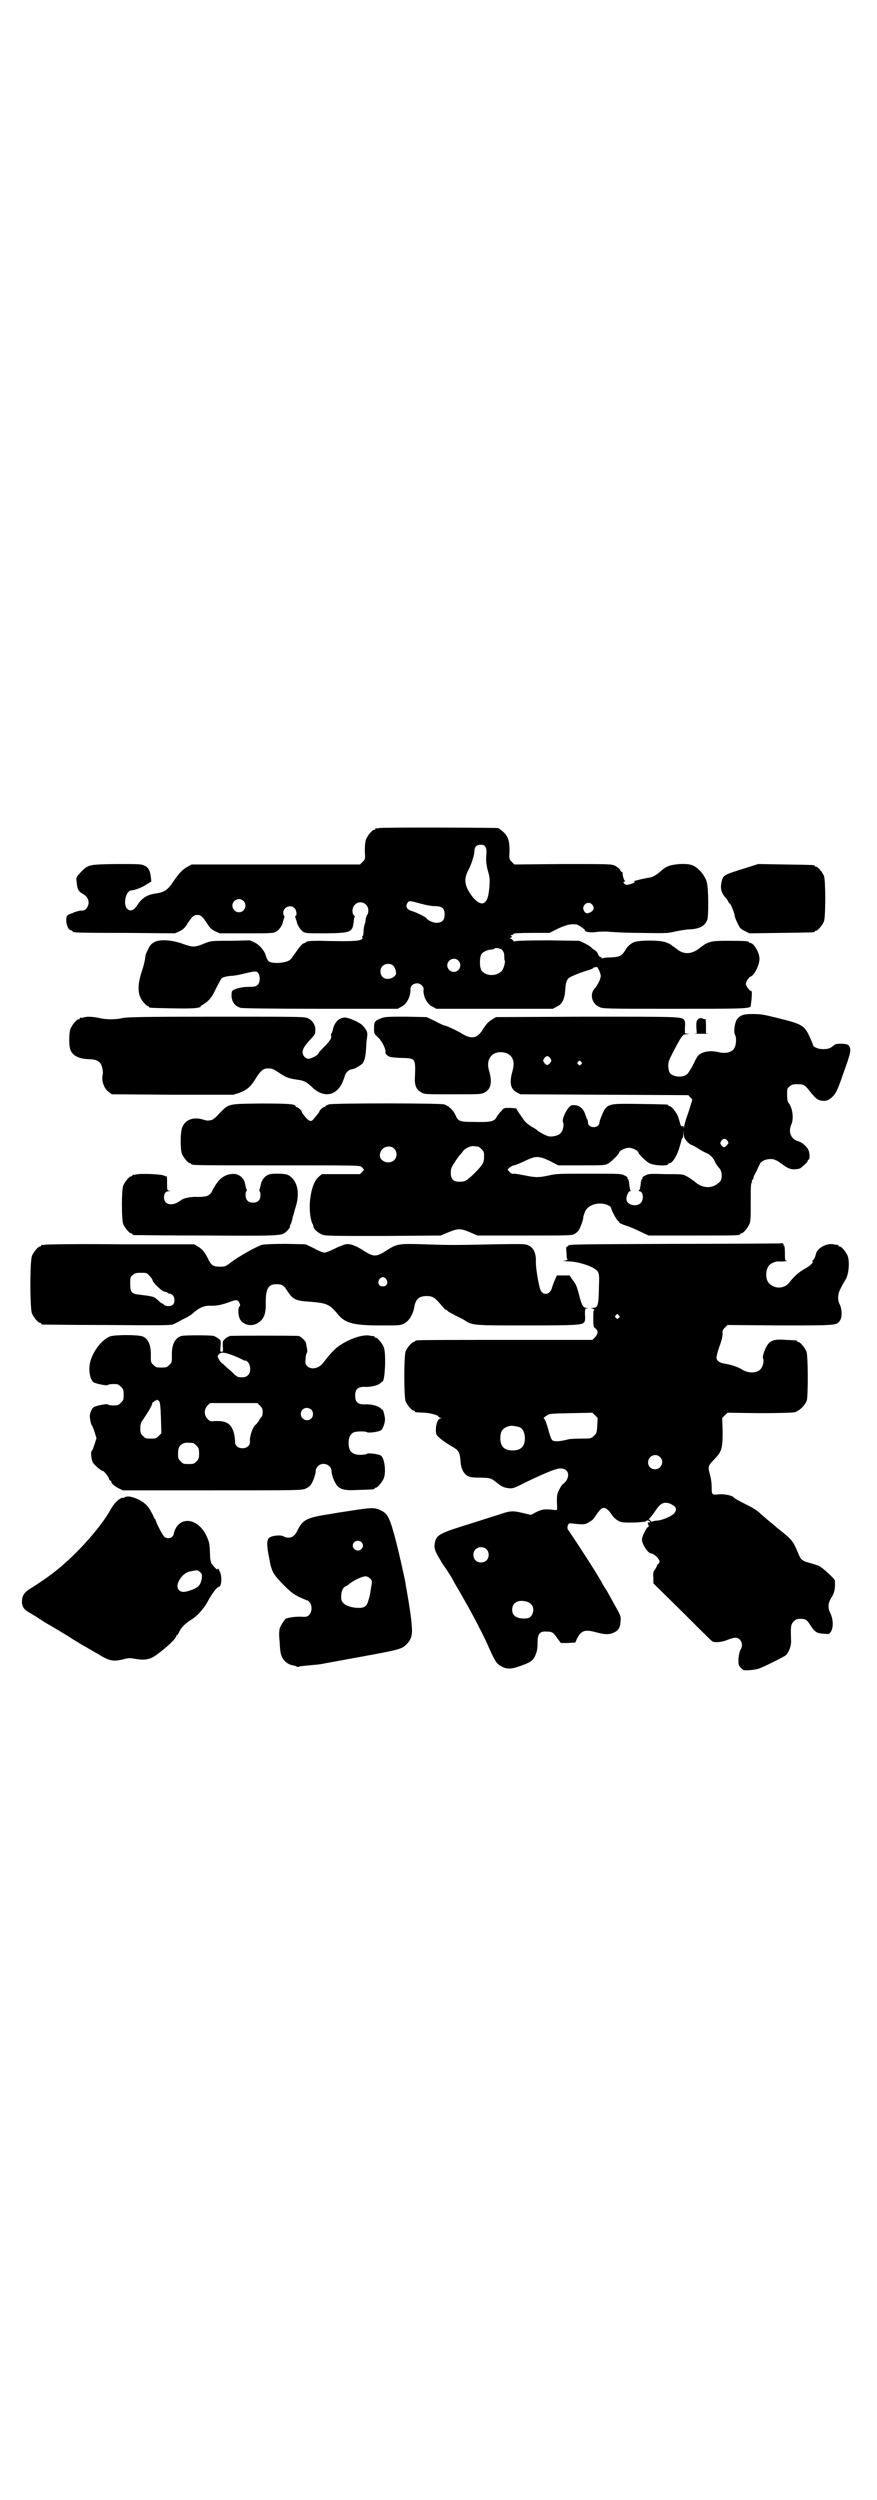 <?xml version="1.0" standalone="no"?>
<!DOCTYPE svg PUBLIC "-//W3C//DTD SVG 20010904//EN"
 "http://www.w3.org/TR/2001/REC-SVG-20010904/DTD/svg10.dtd">
<svg version="1.0" xmlns="http://www.w3.org/2000/svg"
 width="1000pt" height="2850pt" viewBox="0 0 1000 2850"
 preserveAspectRatio="xMidYMid meet">
<g transform="translate(0,2850) scale(0.5,-0.5)"
fill="#000000" stroke="none">
<path d="M864 3812 c-3 -1 -6 -1 -7 0 0 0 -1 0 -1 -2 0 -1 -1 -2 -3 -2 -4 0
-14 -12 -18 -21 -2 -6 -3 -13 -3 -27 1 -19 1 -19 -5 -25 l-6 -6 -192 0 -192 0
-9 -5 c-11 -6 -19 -14 -30 -30 -15 -23 -22 -28 -42 -31 -21 -3 -32 -10 -43
-27 -8 -12 -16 -15 -23 -8 -10 10 -3 42 10 42 7 0 25 7 35 14 l10 6 -1 11 c-2
15 -6 22 -16 26 -6 3 -13 3 -63 3 -64 -1 -64 -1 -82 -20 -9 -10 -10 -10 -8
-22 1 -15 4 -20 12 -25 10 -5 15 -12 15 -21 0 -9 -7 -18 -13 -18 -8 0 -14 -2
-20 -4 -3 -2 -6 -3 -7 -3 -9 -3 -11 -5 -11 -16 1 -12 5 -21 11 -22 2 -1 4 -2
4 -3 0 -2 3 -3 119 -3 l114 -1 11 5 c8 4 12 8 18 18 10 15 14 19 22 19 8 0 12
-4 22 -19 6 -10 10 -14 18 -18 l11 -5 61 0 c54 0 62 0 68 4 6 3 13 13 15 21 0
2 2 6 3 10 1 3 1 5 0 5 -1 0 -2 3 -2 7 0 13 17 20 26 10 4 -4 6 -17 2 -17 -1
0 -1 -2 0 -5 1 -4 3 -8 3 -10 2 -8 9 -18 15 -22 6 -3 12 -3 52 -3 58 1 60 2
63 30 0 3 1 7 2 7 0 1 0 3 -2 4 -5 5 -4 18 2 24 11 12 31 4 31 -13 0 -4 -1 -9
-3 -10 -1 -2 -2 -6 -3 -9 0 -4 -1 -10 -3 -14 -1 -4 -2 -12 -2 -16 0 -5 -1 -9
-2 -9 -1 0 -1 -1 -1 -2 4 -10 -12 -11 -99 -9 -19 0 -29 -1 -29 -3 0 -1 -3 -2
-6 -3 -4 -2 -9 -8 -18 -21 -12 -17 -12 -18 -23 -21 -14 -4 -32 -3 -38 1 -2 2
-5 7 -6 10 -2 12 -14 27 -26 33 l-11 5 -44 -1 c-45 0 -45 0 -62 -7 -20 -8 -25
-8 -47 0 -25 9 -52 11 -65 4 -7 -4 -10 -7 -14 -16 -3 -5 -5 -11 -6 -13 -1 -10
-3 -21 -9 -39 -11 -34 -9 -56 6 -71 3 -4 7 -7 8 -7 2 0 3 -1 3 -2 0 -2 1 -2
51 -3 45 -1 67 0 67 5 0 1 1 2 2 2 1 0 7 4 12 8 8 7 12 12 20 29 6 12 12 23
14 25 3 2 10 4 20 5 8 0 22 3 30 5 25 6 30 7 33 1 5 -7 4 -21 -1 -26 -4 -4 -7
-5 -20 -5 -16 0 -33 -4 -38 -9 -2 -2 -2 -7 -2 -14 2 -13 8 -21 21 -25 5 -1 66
-2 183 -2 l175 0 9 5 c12 6 21 24 20 40 0 7 6 13 16 13 7 0 15 -8 14 -14 -2
-14 8 -34 20 -39 l9 -5 133 0 133 0 9 5 c12 5 18 18 19 38 1 16 3 22 8 27 5 4
30 14 45 18 6 2 11 4 11 5 1 2 9 3 10 1 0 -1 2 -4 4 -8 1 -3 3 -8 3 -11 0 -7
-7 -21 -14 -29 -12 -13 -6 -35 11 -42 8 -4 15 -4 168 -4 151 0 171 0 177 5 0
1 1 9 2 18 1 15 1 17 -2 18 -2 0 -5 4 -8 8 -4 8 -4 8 0 16 2 4 6 8 9 9 8 4 19
26 19 40 0 14 -13 36 -21 36 -2 0 -3 1 -3 2 0 2 -10 3 -47 3 -30 0 -37 -1 -45
-4 -5 -2 -9 -4 -10 -5 -1 0 -2 -2 -4 -3 -2 -1 -7 -5 -11 -8 -4 -3 -11 -6 -15
-7 -11 -3 -22 0 -31 7 -4 3 -9 7 -11 8 -2 1 -3 3 -4 3 -1 1 -5 3 -10 5 -13 6
-66 6 -76 0 -8 -4 -14 -10 -19 -19 -8 -12 -12 -14 -34 -15 -8 0 -16 -1 -17 -2
-1 -1 -2 0 -2 1 0 1 -1 2 -3 2 -1 0 -4 3 -5 6 -1 4 -5 8 -8 10 -3 1 -7 5 -9 7
-2 2 -9 6 -15 9 l-11 5 -72 1 c-46 0 -72 -1 -74 -2 -2 -1 -3 -1 -5 2 -2 2 -4
4 -6 4 -2 0 -2 1 1 2 3 2 3 3 1 4 -2 2 -2 2 0 2 2 0 5 1 5 3 2 1 12 2 42 2
l40 0 20 10 c20 9 29 11 43 9 5 -2 18 -11 18 -13 0 -4 13 -6 26 -4 6 1 17 1
25 1 8 -1 41 -3 75 -3 58 -1 62 -1 79 3 10 2 25 5 33 5 23 1 35 7 41 22 3 7 3
71 -1 85 -2 9 -10 22 -19 30 -11 10 -20 13 -43 12 -23 -2 -31 -5 -44 -17 -9
-8 -18 -13 -25 -14 -15 -2 -41 -9 -36 -9 6 0 2 -3 -8 -6 -8 -2 -10 -2 -13 1
-3 3 -3 3 0 5 2 1 2 2 1 2 -2 0 -6 14 -5 19 0 0 -1 1 -2 1 -1 0 -3 2 -4 5 -1
2 -6 6 -11 9 -9 4 -10 4 -120 4 l-110 -1 -6 6 c-6 6 -6 7 -5 25 0 23 -3 33
-15 44 -5 4 -10 8 -11 8 -10 1 -268 2 -272 0z m243 -43 c2 -3 3 -8 2 -19 -1
-15 0 -24 6 -44 2 -9 2 -15 1 -29 -2 -20 -4 -27 -9 -33 -7 -8 -18 -3 -30 12
-18 24 -20 39 -9 60 7 13 14 35 14 44 0 9 5 14 14 14 6 0 9 -1 11 -5z m-552
-123 c10 -9 3 -26 -10 -26 -8 0 -15 7 -15 15 0 13 16 20 25 11z m407 -7 c11
-3 23 -5 30 -5 16 0 22 -5 22 -19 0 -13 -6 -19 -19 -19 -8 0 -20 6 -23 11 -1
2 -23 13 -33 16 -11 3 -15 10 -10 18 4 6 3 6 33 -2z m388 -1 c8 -8 3 -17 -9
-20 -5 -2 -11 5 -11 12 2 11 13 15 20 8z m-204 -105 c3 -4 4 -8 4 -13 0 -4 0
-8 1 -10 2 -4 -3 -21 -8 -25 -12 -11 -33 -11 -44 1 -6 6 -6 34 0 40 5 5 12 8
21 9 3 0 7 1 7 2 4 3 15 1 19 -4z m-101 -23 c10 -9 3 -26 -10 -26 -8 0 -15 7
-15 15 0 13 16 20 25 11z m-148 -12 c5 -5 8 -18 5 -21 -6 -9 -22 -12 -29 -5
-7 6 -7 19 -1 25 6 7 20 7 25 1z"/>
<path d="M1704 3722 c-52 -16 -55 -17 -58 -31 -4 -15 -2 -27 10 -39 2 -3 5 -7
5 -8 1 -2 2 -4 3 -4 2 0 9 -17 11 -25 0 -4 3 -12 7 -20 5 -11 7 -13 17 -18
l10 -5 72 1 c75 1 77 1 77 3 0 1 1 2 3 2 4 0 14 12 18 21 4 11 4 93 0 104 -4
9 -14 21 -18 21 -2 0 -3 1 -3 2 0 2 -2 2 -67 3 l-62 1 -25 -8z"/>
<path d="M1690 3384 c-4 -2 -9 -7 -11 -11 -4 -9 -6 -26 -3 -32 4 -6 3 -23 -1
-30 -5 -10 -19 -14 -36 -10 -20 5 -39 1 -47 -8 -2 -2 -7 -11 -11 -20 -4 -8
-10 -17 -12 -20 -8 -10 -30 -10 -40 -1 -3 3 -4 7 -5 16 0 11 0 12 13 37 19 36
20 37 30 37 7 1 7 1 1 1 l-6 1 0 14 c1 9 0 15 -2 17 -6 7 -14 7 -224 7 l-205
-1 -8 -5 c-10 -6 -13 -10 -20 -20 -13 -23 -26 -27 -49 -13 -11 7 -37 19 -41
19 -1 0 -10 4 -21 10 l-19 9 -46 1 c-38 0 -47 0 -56 -3 -16 -6 -18 -8 -18 -23
0 -13 0 -13 10 -22 9 -9 18 -28 16 -34 0 -2 2 -5 5 -7 4 -3 9 -4 29 -5 36 -1
35 1 33 -50 0 -13 4 -23 14 -28 7 -5 8 -5 72 -5 63 0 65 0 73 4 15 8 18 23 10
51 -7 24 6 42 28 41 23 -1 33 -17 26 -42 -8 -28 -5 -42 10 -50 l8 -4 191 -1
192 -1 4 -5 5 -5 -9 -29 c-6 -16 -10 -31 -10 -33 0 -4 -1 -4 -1 0 -1 2 -2 3
-3 1 -1 -1 -2 0 -4 3 -2 7 -4 14 -4 14 0 0 -1 4 -3 8 -4 9 -14 21 -18 21 -2 0
-3 1 -3 2 0 2 -2 2 -65 3 -77 1 -75 2 -89 -32 -1 -3 -3 -8 -3 -11 0 -2 -2 -6
-4 -7 -8 -6 -22 -2 -22 7 0 3 -1 7 -3 10 -1 3 -3 8 -4 11 -5 14 -16 21 -30 19
-8 -1 -24 -31 -20 -39 3 -4 0 -19 -5 -24 -5 -6 -17 -9 -27 -8 -6 1 -25 11 -28
15 -1 1 -6 4 -13 8 -6 4 -14 10 -16 14 -3 4 -8 12 -12 17 l-6 10 -14 1 c-12 0
-14 0 -18 -5 -7 -8 -11 -12 -13 -17 -5 -9 -15 -11 -49 -10 -36 0 -38 1 -45 17
-5 11 -16 20 -25 23 -11 3 -253 3 -263 0 -5 -2 -8 -3 -8 -4 0 -1 -1 -2 -3 -2
-2 0 -11 -8 -11 -11 0 -1 -1 -2 -10 -13 -9 -12 -12 -11 -28 9 -1 2 -2 4 -2 5
0 2 -9 10 -12 10 -1 0 -2 1 -2 2 0 5 -19 6 -81 6 -75 -1 -71 0 -94 -24 -8 -9
-15 -14 -18 -14 -2 0 -5 -1 -7 -1 -2 0 -7 1 -13 3 -22 6 -40 -2 -46 -20 -4
-12 -4 -49 0 -59 4 -9 14 -21 18 -21 2 0 3 -1 3 -2 0 -3 15 -3 198 -3 186 0
187 0 191 -4 2 -2 4 -5 5 -5 0 -1 -1 -3 -4 -6 l-5 -5 -43 0 -44 0 -7 -6 c-19
-15 -27 -75 -15 -106 2 -3 3 -7 3 -9 1 -5 12 -14 20 -17 7 -3 25 -3 139 -3
l131 1 19 8 c22 9 28 8 51 -2 l14 -6 108 0 c104 0 108 0 114 4 3 2 7 5 8 7 4
5 12 27 11 30 0 2 2 8 4 13 5 12 19 19 35 19 12 0 25 -6 25 -11 0 -4 12 -27
16 -29 1 -1 3 -2 2 -3 -1 -1 6 -4 14 -7 8 -2 24 -9 34 -14 l19 -9 99 0 c98 0
110 0 110 3 0 1 1 2 3 2 4 0 14 12 18 21 3 7 3 15 3 49 0 27 0 43 2 45 1 3 1
5 1 6 -1 0 -1 1 1 1 1 0 2 2 2 4 0 2 3 9 7 15 3 7 6 14 7 15 2 9 17 15 31 13
4 -1 11 -4 16 -8 16 -12 22 -15 32 -15 6 0 12 1 15 3 9 7 16 14 16 16 0 2 1 3
2 3 3 0 3 14 0 21 -3 8 -15 19 -24 21 -17 5 -23 22 -15 39 5 12 3 34 -5 46 -4
5 -5 9 -5 21 0 13 0 15 6 19 4 4 7 5 17 5 15 0 17 -1 28 -15 14 -18 19 -22 31
-23 9 0 11 1 19 7 10 9 14 17 27 55 18 50 19 56 12 65 -4 4 -29 5 -33 0 -8 -7
-13 -9 -25 -9 -12 0 -23 5 -23 10 0 1 -4 10 -8 19 -12 25 -16 28 -73 42 -32 8
-39 9 -56 9 -15 0 -22 -1 -27 -4z m-435 -97 c3 -5 3 -5 0 -10 -2 -3 -5 -5 -7
-5 -2 0 -5 2 -7 5 -3 5 -3 5 0 10 2 3 5 5 7 5 2 0 5 -2 7 -5z m70 -8 c3 -3 3
-3 0 -6 -3 -3 -3 -3 -6 0 -3 2 -3 3 -1 6 4 4 4 4 7 0z m242 -182 c4 -4 8 -7 9
-7 1 0 9 -4 17 -9 7 -5 16 -9 18 -10 7 -2 17 -12 20 -21 2 -4 6 -10 9 -13 7
-7 8 -24 2 -31 -16 -17 -40 -17 -59 1 -3 2 -10 7 -15 10 -11 6 -11 6 -50 6
-35 1 -39 1 -46 -3 -5 -2 -8 -5 -7 -6 1 -1 0 -2 -1 -2 -1 -1 -3 -6 -3 -13 -1
-7 -2 -13 -4 -13 -1 -1 -1 -2 1 -2 9 0 11 -19 3 -27 -9 -9 -29 -5 -32 6 -2 7
3 19 7 21 3 0 3 1 2 2 -1 0 -2 6 -3 13 0 7 -2 12 -3 13 -1 0 -2 1 -1 2 1 1 -2
4 -7 6 -7 4 -12 4 -81 4 -66 0 -74 0 -91 -4 -23 -5 -31 -5 -55 0 -10 2 -21 4
-24 4 -4 -1 -7 0 -10 3 -2 2 -4 5 -5 5 -2 2 9 11 15 11 3 1 14 5 24 10 25 12
31 12 57 0 l19 -10 53 0 c51 0 53 0 61 4 7 4 25 22 25 25 0 4 13 11 22 11 9 0
22 -7 22 -11 0 -3 18 -21 25 -24 10 -6 43 -7 43 -2 0 1 1 2 3 2 6 0 15 14 21
31 3 10 6 20 6 22 1 3 2 4 2 4 1 -1 2 3 2 8 l1 10 0 -9 c1 -8 3 -11 8 -17z
m92 2 c3 -5 3 -5 -1 -10 -6 -6 -8 -6 -13 0 -3 5 -3 5 0 10 5 6 9 6 14 0z
m-569 -13 c1 0 5 -3 8 -6 5 -5 6 -7 6 -17 0 -14 -4 -20 -21 -37 -15 -15 -22
-20 -29 -20 -19 -2 -26 4 -26 20 0 9 1 12 9 24 4 7 10 14 11 16 2 2 5 5 7 8 4
7 16 13 25 13 4 -1 8 -1 10 -1z m-191 -5 c7 -7 7 -19 0 -26 -6 -6 -17 -7 -25
-2 -7 5 -9 9 -7 18 3 14 22 20 32 10z"/>
<path d="M190 3380 c-3 -1 -6 -1 -7 0 0 0 -1 0 -1 -2 0 -1 -1 -2 -3 -2 -4 0
-14 -12 -18 -21 -4 -9 -4 -37 -1 -47 5 -15 19 -22 43 -23 13 0 20 -3 25 -8 5
-6 8 -21 6 -28 -3 -13 3 -30 13 -38 l8 -6 138 -1 139 0 13 4 c18 7 25 13 35
28 14 23 20 28 31 28 9 0 12 -1 24 -9 18 -12 23 -14 45 -17 14 -2 19 -5 31
-16 25 -25 54 -22 69 8 3 7 6 15 7 19 2 6 10 13 15 13 6 0 23 10 26 15 4 7 6
17 7 34 0 7 1 17 2 23 2 12 0 17 -10 28 -7 7 -31 18 -41 18 -13 0 -24 -12 -27
-28 -1 -4 -2 -7 -3 -8 -1 0 -1 -2 -1 -5 2 -6 -3 -13 -17 -27 -7 -7 -12 -13
-12 -14 0 -3 -16 -12 -22 -12 -7 0 -14 7 -14 15 0 7 5 15 16 27 13 14 13 14
13 23 1 11 -6 22 -16 27 -8 4 -12 4 -209 4 -167 0 -203 -1 -214 -3 -7 -2 -19
-3 -27 -3 -8 0 -20 1 -27 3 -14 3 -28 4 -36 1z"/>
<path d="M1591 3375 c-3 -3 -3 -7 -3 -17 l1 -14 -7 -1 c-4 0 3 0 16 0 13 0 21
0 18 0 l-6 1 0 17 c0 11 -1 17 -2 16 -1 -1 -3 -1 -4 0 -5 3 -10 2 -13 -2z"/>
<path d="M310 3022 c-3 -1 -6 -1 -7 0 0 0 -1 0 -1 -2 0 -1 -1 -2 -3 -2 -4 0
-14 -12 -18 -21 -4 -11 -4 -77 0 -88 4 -9 14 -21 18 -21 2 0 3 -1 3 -2 0 -1 2
-2 4 -2 1 0 76 -1 165 -1 177 -1 172 -1 184 11 3 3 6 7 6 8 0 2 1 6 3 9 1 3 3
9 3 12 1 3 4 13 6 21 11 32 7 59 -10 73 -6 5 -9 6 -25 7 -10 0 -20 0 -25 -2
-9 -3 -16 -12 -18 -22 -1 -4 -2 -9 -3 -11 -1 -3 -1 -5 0 -5 1 0 2 -4 2 -9 0
-11 -6 -17 -17 -17 -11 0 -17 6 -17 18 0 4 1 8 2 8 1 0 1 2 0 5 -1 2 -2 7 -3
11 -2 16 -17 26 -33 23 -18 -3 -29 -13 -42 -38 -5 -11 -12 -14 -33 -14 -17 1
-33 -3 -39 -8 -18 -14 -38 -11 -38 7 0 9 4 14 11 14 6 1 6 1 1 1 -5 1 -5 2 -5
17 0 9 0 16 -1 16 0 -1 -4 1 -7 2 -7 3 -55 5 -63 2z"/>
<path d="M1780 2865 c-1 0 -109 -1 -241 -1 -228 -1 -240 -1 -243 -4 -2 -2 -4
-4 -4 -3 -1 0 -1 -6 0 -14 0 -10 1 -15 3 -15 1 0 -2 -1 -6 -2 -7 -1 -6 -1 7
-2 24 0 61 -13 67 -23 3 -5 4 -10 3 -30 -1 -49 -2 -52 -14 -53 l-5 0 5 -2 c3
-1 4 -2 3 -3 -2 0 -2 -8 -2 -19 0 -17 0 -19 5 -23 7 -5 6 -12 -1 -20 l-6 -6
-197 0 c-108 0 -199 0 -202 -1 -4 0 -6 -2 -6 -2 0 -1 -1 -2 -3 -2 -4 0 -14
-12 -18 -21 -4 -11 -4 -103 0 -114 4 -9 14 -21 18 -21 2 0 3 -1 3 -2 0 -2 0
-2 22 -3 16 -1 32 -6 32 -9 0 -1 2 -2 5 -3 4 0 4 0 0 -1 -6 0 -11 -12 -11 -26
0 -10 1 -12 8 -18 4 -4 14 -11 22 -16 24 -14 24 -13 27 -45 2 -12 7 -21 15
-26 6 -3 11 -4 30 -4 24 -1 23 0 44 -17 6 -4 11 -6 19 -7 10 -1 12 -1 39 13
50 24 71 32 80 32 20 0 24 -20 7 -35 -3 -1 -7 -8 -10 -14 -5 -10 -5 -13 -5
-28 1 -17 1 -18 -3 -18 -25 3 -30 2 -43 -4 l-13 -7 -17 4 c-25 6 -30 6 -58 -4
-14 -4 -47 -15 -73 -23 -64 -20 -69 -23 -72 -45 -1 -10 2 -17 18 -43 11 -16
11 -16 21 -32 7 -13 8 -15 17 -30 3 -5 9 -16 13 -23 17 -29 46 -85 56 -109 13
-29 17 -35 27 -40 12 -7 23 -7 42 0 23 8 30 12 35 23 5 11 6 17 6 33 0 17 5
24 19 23 14 0 16 -1 25 -14 l9 -12 16 0 17 1 3 7 c2 5 6 11 9 14 8 7 15 8 37
2 19 -5 28 -5 37 -1 11 4 16 11 17 24 1 10 1 13 -4 23 -19 34 -26 48 -31 55
-3 5 -6 9 -6 10 0 1 -20 34 -26 43 -2 3 -9 14 -16 25 -28 43 -33 50 -35 53 -6
5 -2 18 4 17 23 -3 30 -3 36 -1 3 2 6 3 7 4 1 0 3 2 5 3 2 1 7 7 10 12 9 13
13 17 18 17 5 0 12 -6 17 -14 5 -8 14 -16 22 -18 9 -3 58 -1 58 2 0 1 2 2 4 1
2 0 4 -1 4 -3 0 -1 -1 -2 -3 -1 -2 1 -2 0 -1 -4 2 -5 2 -6 -1 -7 -4 -3 -13
-22 -13 -28 0 -11 14 -32 21 -32 6 0 19 -12 19 -18 0 -2 -1 -5 -3 -6 -2 -1 -3
-3 -3 -4 0 -1 -2 -5 -4 -8 -4 -5 -5 -8 -4 -19 l0 -13 66 -65 c36 -36 66 -66
68 -67 6 -4 23 -2 35 3 7 3 15 5 18 5 13 0 19 -16 12 -27 -2 -3 -4 -11 -5 -21
0 -14 0 -15 5 -20 3 -4 7 -6 8 -6 9 -1 27 1 35 4 17 7 55 26 60 30 7 7 13 21
12 35 -1 29 -1 35 6 42 5 5 7 6 16 6 12 0 14 -2 23 -16 9 -14 14 -17 30 -18
12 -1 12 -1 16 5 6 10 5 28 -1 41 -7 14 -6 24 3 38 6 10 8 19 7 37 0 4 -28 30
-37 34 -5 2 -15 5 -22 7 -15 4 -19 7 -24 20 -13 30 -14 32 -42 54 -5 4 -11 9
-12 10 -1 1 -7 6 -12 10 -5 4 -14 12 -20 17 -5 6 -18 14 -28 19 -24 12 -31 16
-35 20 -5 4 -22 7 -33 6 -15 -2 -16 -1 -16 15 0 9 -1 19 -4 30 -5 19 -5 19 12
37 15 16 17 23 17 61 l-1 31 6 6 6 6 72 -1 c51 0 74 1 81 2 11 3 24 16 28 27
3 14 3 102 -1 112 -4 9 -14 21 -18 21 -2 0 -3 1 -3 2 0 2 0 2 -24 3 -25 2 -33
0 -41 -8 -7 -7 -15 -29 -13 -34 3 -4 0 -19 -5 -24 -8 -10 -27 -11 -42 -2 -9 6
-27 12 -41 14 -12 2 -18 7 -18 14 0 3 3 15 7 26 5 13 7 24 7 28 -1 6 0 9 5 14
l6 6 121 -1 c132 0 128 0 136 12 5 8 4 26 -1 36 -5 9 -5 23 1 34 4 9 6 12 12
22 8 12 10 42 5 55 -4 9 -14 21 -18 21 -2 0 -3 1 -3 2 0 1 -1 2 -1 2 -1 -1 -6
0 -10 1 -16 3 -36 -8 -40 -21 -2 -9 -6 -16 -8 -16 -1 0 -1 -1 0 -2 2 -3 -4 -9
-18 -17 -14 -8 -24 -17 -34 -30 -11 -15 -32 -17 -46 -4 -10 8 -10 32 -1 42 4
5 15 9 20 9 8 -1 25 1 21 1 -5 1 -5 2 -5 18 0 11 -1 17 -2 17 -1 0 -2 1 -1 2
1 2 -5 5 -7 3z m-369 -164 c3 -3 3 -3 0 -6 -3 -3 -3 -3 -6 0 -3 2 -3 3 -1 6 4
4 4 4 7 0z m-49 -252 c-1 -17 -2 -18 -8 -23 -6 -6 -7 -6 -29 -6 -12 0 -24 -1
-25 -1 -2 0 -8 -2 -14 -3 -14 -3 -24 -3 -27 1 -2 2 -6 13 -9 25 -3 11 -7 22
-9 23 -2 2 -1 3 5 7 7 5 8 5 56 6 l49 1 6 -6 6 -6 -1 -18z m-177 -3 c7 -3 12
-13 12 -25 0 -19 -9 -28 -28 -28 -19 0 -28 9 -28 28 0 17 6 24 22 28 5 1 14
-1 22 -3z m320 -68 c11 -10 3 -28 -11 -28 -9 0 -16 6 -16 16 0 14 17 22 27 12z
m28 -109 c10 -5 11 -12 4 -20 -6 -6 -26 -15 -38 -16 -4 0 -9 -1 -11 -2 -2 -1
-4 0 -5 2 0 2 -2 3 -3 2 -2 -1 -1 1 2 4 3 3 9 11 13 17 4 6 10 13 12 14 6 5
17 5 26 -1z m-424 -101 c7 -6 7 -19 1 -25 -6 -7 -19 -7 -25 -1 -7 6 -7 19 -1
25 6 7 19 7 25 1z m93 -120 c13 -4 18 -17 11 -30 -4 -7 -9 -9 -24 -8 -14 2
-21 8 -21 20 0 16 14 24 34 18z"/>
<path d="M102 2862 c-3 -1 -6 -1 -7 0 0 0 -1 0 -1 -2 0 -1 -1 -2 -3 -2 -4 0
-14 -12 -18 -21 -5 -11 -5 -121 0 -132 4 -9 14 -21 18 -21 2 0 3 -1 3 -2 0 -1
1 -2 3 -2 1 0 68 -1 148 -1 122 -1 147 -1 151 2 3 1 12 6 21 11 9 4 19 10 22
13 13 12 25 18 39 18 14 -1 29 2 47 9 14 5 18 5 21 -3 2 -4 2 -6 0 -8 -4 -4
-3 -22 2 -30 7 -11 23 -16 37 -9 16 8 22 21 21 48 0 32 6 42 24 42 13 0 17 -2
25 -15 13 -20 19 -23 53 -25 37 -3 44 -6 62 -28 17 -21 36 -26 98 -26 41 0 45
0 53 4 12 6 21 21 24 39 3 17 11 24 28 24 13 0 18 -3 31 -18 6 -7 11 -13 12
-13 1 0 3 -1 5 -3 1 -2 10 -6 19 -11 8 -4 19 -9 22 -12 17 -10 21 -10 139 -10
113 0 126 1 131 7 2 2 3 8 2 17 0 13 0 14 4 15 5 0 5 0 0 1 -8 0 -11 5 -17 28
-6 23 -7 25 -16 37 l-6 9 -15 0 -14 0 -5 -11 c-2 -5 -5 -13 -6 -16 -4 -18 -21
-20 -27 -5 -4 12 -10 48 -10 62 1 20 -5 33 -16 38 -7 4 -11 4 -78 3 -93 -2
-102 -2 -162 0 -58 2 -61 1 -86 -15 -22 -14 -28 -14 -50 0 -18 12 -32 17 -42
15 -4 -1 -15 -5 -25 -10 -10 -5 -20 -9 -23 -9 -3 0 -14 4 -24 10 l-19 9 -45 1
c-29 0 -48 -1 -54 -2 -11 -3 -53 -26 -71 -40 -13 -10 -14 -10 -26 -10 -14 0
-19 3 -25 15 -8 17 -14 24 -23 30 l-10 6 -168 0 c-92 1 -170 0 -173 -1z m239
-71 c4 -4 7 -9 7 -10 0 -5 21 -25 27 -26 3 0 7 -2 8 -3 1 -1 3 -2 5 -2 9 0 13
-17 7 -24 -4 -5 -17 -5 -21 -1 -1 2 -3 3 -4 3 -1 0 -4 2 -7 5 -12 11 -11 11
-44 15 -19 2 -22 5 -22 25 0 14 0 16 6 20 4 4 7 5 18 5 13 0 14 0 20 -7z m540
-8 c5 -8 1 -16 -8 -16 -9 0 -13 8 -8 16 2 3 5 5 8 5 3 0 6 -2 8 -5z"/>
<path d="M251 2653 c-18 -7 -38 -32 -45 -57 -5 -19 -1 -42 8 -48 6 -3 29 -8
32 -6 1 2 10 3 21 2 2 0 6 -3 9 -6 5 -5 6 -7 6 -18 0 -11 -1 -13 -6 -18 -3 -3
-7 -6 -9 -6 -11 -1 -20 0 -21 2 -3 2 -26 -3 -32 -6 -4 -3 -8 -11 -9 -18 -1 -5
2 -21 5 -25 1 -1 4 -8 6 -15 l4 -13 -4 -13 c-3 -8 -5 -15 -6 -15 -4 -2 -2 -21
2 -28 4 -6 19 -19 23 -19 2 0 11 -11 13 -16 1 -4 3 -6 4 -6 1 0 2 -1 2 -3 0
-3 7 -10 18 -15 l8 -4 204 0 c195 0 205 0 213 4 5 2 10 6 12 9 5 7 11 24 11
31 0 4 2 8 5 11 10 11 31 4 31 -11 0 -8 6 -24 11 -31 8 -11 18 -14 52 -12 34
1 35 1 35 3 0 1 1 2 3 2 4 0 14 12 18 21 6 14 2 46 -6 52 -6 4 -30 7 -33 4 -1
-1 -7 -2 -14 -2 -19 0 -27 8 -27 27 0 13 4 20 11 24 6 3 27 3 30 1 3 -3 27 0
33 4 4 3 9 17 9 24 0 7 -4 23 -6 23 -1 0 -3 2 -5 4 -6 5 -22 9 -36 8 -15 0
-21 5 -21 20 0 15 6 20 21 20 14 -1 30 3 36 8 2 2 4 4 5 4 6 0 9 65 3 79 -4 9
-14 21 -18 21 -2 0 -3 1 -3 2 0 1 -1 2 -1 2 -1 -1 -6 0 -11 1 -20 3 -59 -13
-79 -32 -10 -10 -14 -15 -25 -29 -10 -14 -28 -18 -37 -9 -5 5 -5 6 -4 18 0 6
2 12 3 13 1 0 1 4 0 10 -1 5 -2 10 -2 11 0 5 -12 16 -17 17 -8 1 -153 1 -157
0 -2 -1 -7 -3 -10 -6 -6 -5 -6 -5 -6 -17 1 -12 1 -13 -3 -13 -3 0 -3 1 -2 13
1 12 1 13 -5 17 -4 3 -8 5 -10 6 -8 2 -67 2 -74 0 -15 -4 -23 -20 -22 -46 0
-13 0 -15 -6 -20 -6 -6 -7 -6 -18 -6 -11 0 -12 0 -18 6 -6 5 -6 7 -6 20 1 25
-6 40 -19 45 -10 4 -63 4 -74 0z m282 -44 c10 -4 19 -8 20 -9 1 -1 3 -2 5 -2
12 0 17 -24 8 -33 -3 -3 -7 -5 -10 -5 -13 -1 -16 0 -28 13 -8 6 -16 14 -19 17
-4 2 -8 7 -10 11 -3 7 -4 7 0 11 5 6 13 5 34 -3z m-166 -142 l1 -35 -6 -6 c-6
-6 -7 -6 -18 -6 -11 0 -12 0 -18 6 -5 5 -6 7 -6 17 0 11 1 13 10 26 10 15 18
29 17 32 0 0 3 3 6 5 6 3 6 3 9 0 3 -2 4 -9 5 -39z m226 28 c5 -5 6 -8 6 -15
0 -5 -1 -10 -3 -11 -1 0 -3 -4 -5 -7 -2 -4 -6 -9 -9 -11 -6 -6 -13 -26 -12
-37 1 -9 -6 -16 -17 -16 -11 0 -18 7 -17 16 0 4 -1 13 -3 20 -6 20 -17 27 -42
26 -11 -1 -12 -1 -18 5 -8 9 -8 21 0 30 l6 6 54 0 54 0 6 -6z m117 -9 c5 -5 5
-15 0 -20 -9 -9 -24 -2 -24 10 0 8 6 14 14 14 3 0 8 -2 10 -4z m-270 -76 c1 0
5 -3 8 -6 5 -5 6 -7 6 -18 0 -11 -1 -13 -6 -18 -6 -6 -7 -6 -18 -6 -11 0 -12
0 -18 6 -5 5 -6 7 -6 17 0 14 3 20 12 24 5 2 8 2 22 1z"/>
<path d="M284 2286 c-2 -1 -4 -2 -4 -1 0 1 -3 0 -6 -2 -7 -4 -17 -15 -23 -27
-18 -32 -61 -83 -103 -120 -23 -21 -50 -40 -82 -60 -12 -8 -16 -16 -16 -29 1
-12 5 -17 19 -25 14 -8 16 -10 35 -22 9 -5 24 -14 34 -20 10 -6 20 -12 23 -14
2 -2 13 -8 24 -15 11 -6 29 -17 40 -23 24 -15 34 -17 57 -11 11 3 15 3 25 1
23 -4 35 -2 50 9 26 19 45 38 45 43 0 1 1 2 2 2 1 0 3 4 5 8 4 9 14 19 27 27
14 8 31 28 39 44 8 15 20 31 24 31 5 0 7 15 5 26 -2 10 -8 20 -8 14 0 -2 -4 1
-13 12 -2 3 -4 9 -4 22 -1 27 -2 28 -8 42 -21 44 -66 46 -75 4 -2 -9 -14 -12
-21 -6 -4 3 -19 32 -20 38 0 1 -1 2 -2 3 -1 1 -3 5 -4 8 -10 20 -16 27 -33 36
-15 7 -26 9 -32 5z m172 -170 c5 -5 5 -6 4 -16 -3 -14 -7 -19 -23 -25 -16 -6
-24 -6 -29 0 -11 10 7 39 25 42 5 1 9 2 11 2 2 0 4 1 5 1 1 0 4 -2 7 -4z"/>
<path d="M803 2256 c-20 -3 -40 -6 -44 -7 -60 -9 -68 -13 -81 -39 -2 -5 -6
-10 -9 -12 -5 -5 -16 -5 -22 -1 -6 4 -27 2 -33 -3 -6 -4 -6 -20 0 -47 5 -30 9
-36 31 -59 17 -17 23 -22 37 -29 9 -4 18 -8 18 -8 1 1 3 -1 6 -4 6 -7 6 -22
-1 -29 -4 -4 -6 -5 -20 -4 -9 0 -20 -1 -24 -2 -4 -1 -8 -2 -8 -2 -1 2 -13 -16
-15 -22 -1 -4 -2 -13 -1 -23 1 -9 1 -20 2 -26 1 -19 12 -33 29 -36 5 -1 8 -2
9 -3 1 -1 3 -1 5 0 1 1 12 2 23 3 11 1 23 2 28 3 4 1 44 8 87 16 93 17 96 18
107 29 11 11 14 21 12 42 -1 17 -5 44 -11 78 -1 7 -3 15 -3 18 -2 13 -19 88
-26 112 -11 40 -16 49 -32 56 -13 6 -19 6 -64 -1z m21 -72 c5 -5 5 -11 0 -16
-10 -10 -27 5 -16 16 4 4 12 4 16 0z m20 -83 c5 -5 5 -5 2 -22 -3 -21 -3 -18
-6 -28 -3 -13 -9 -17 -21 -17 -15 0 -29 4 -35 10 -5 5 -6 7 -6 16 0 11 4 21
10 23 2 1 6 3 9 6 8 7 29 17 36 17 4 0 8 -2 11 -5z"/>
</g>
</svg>
